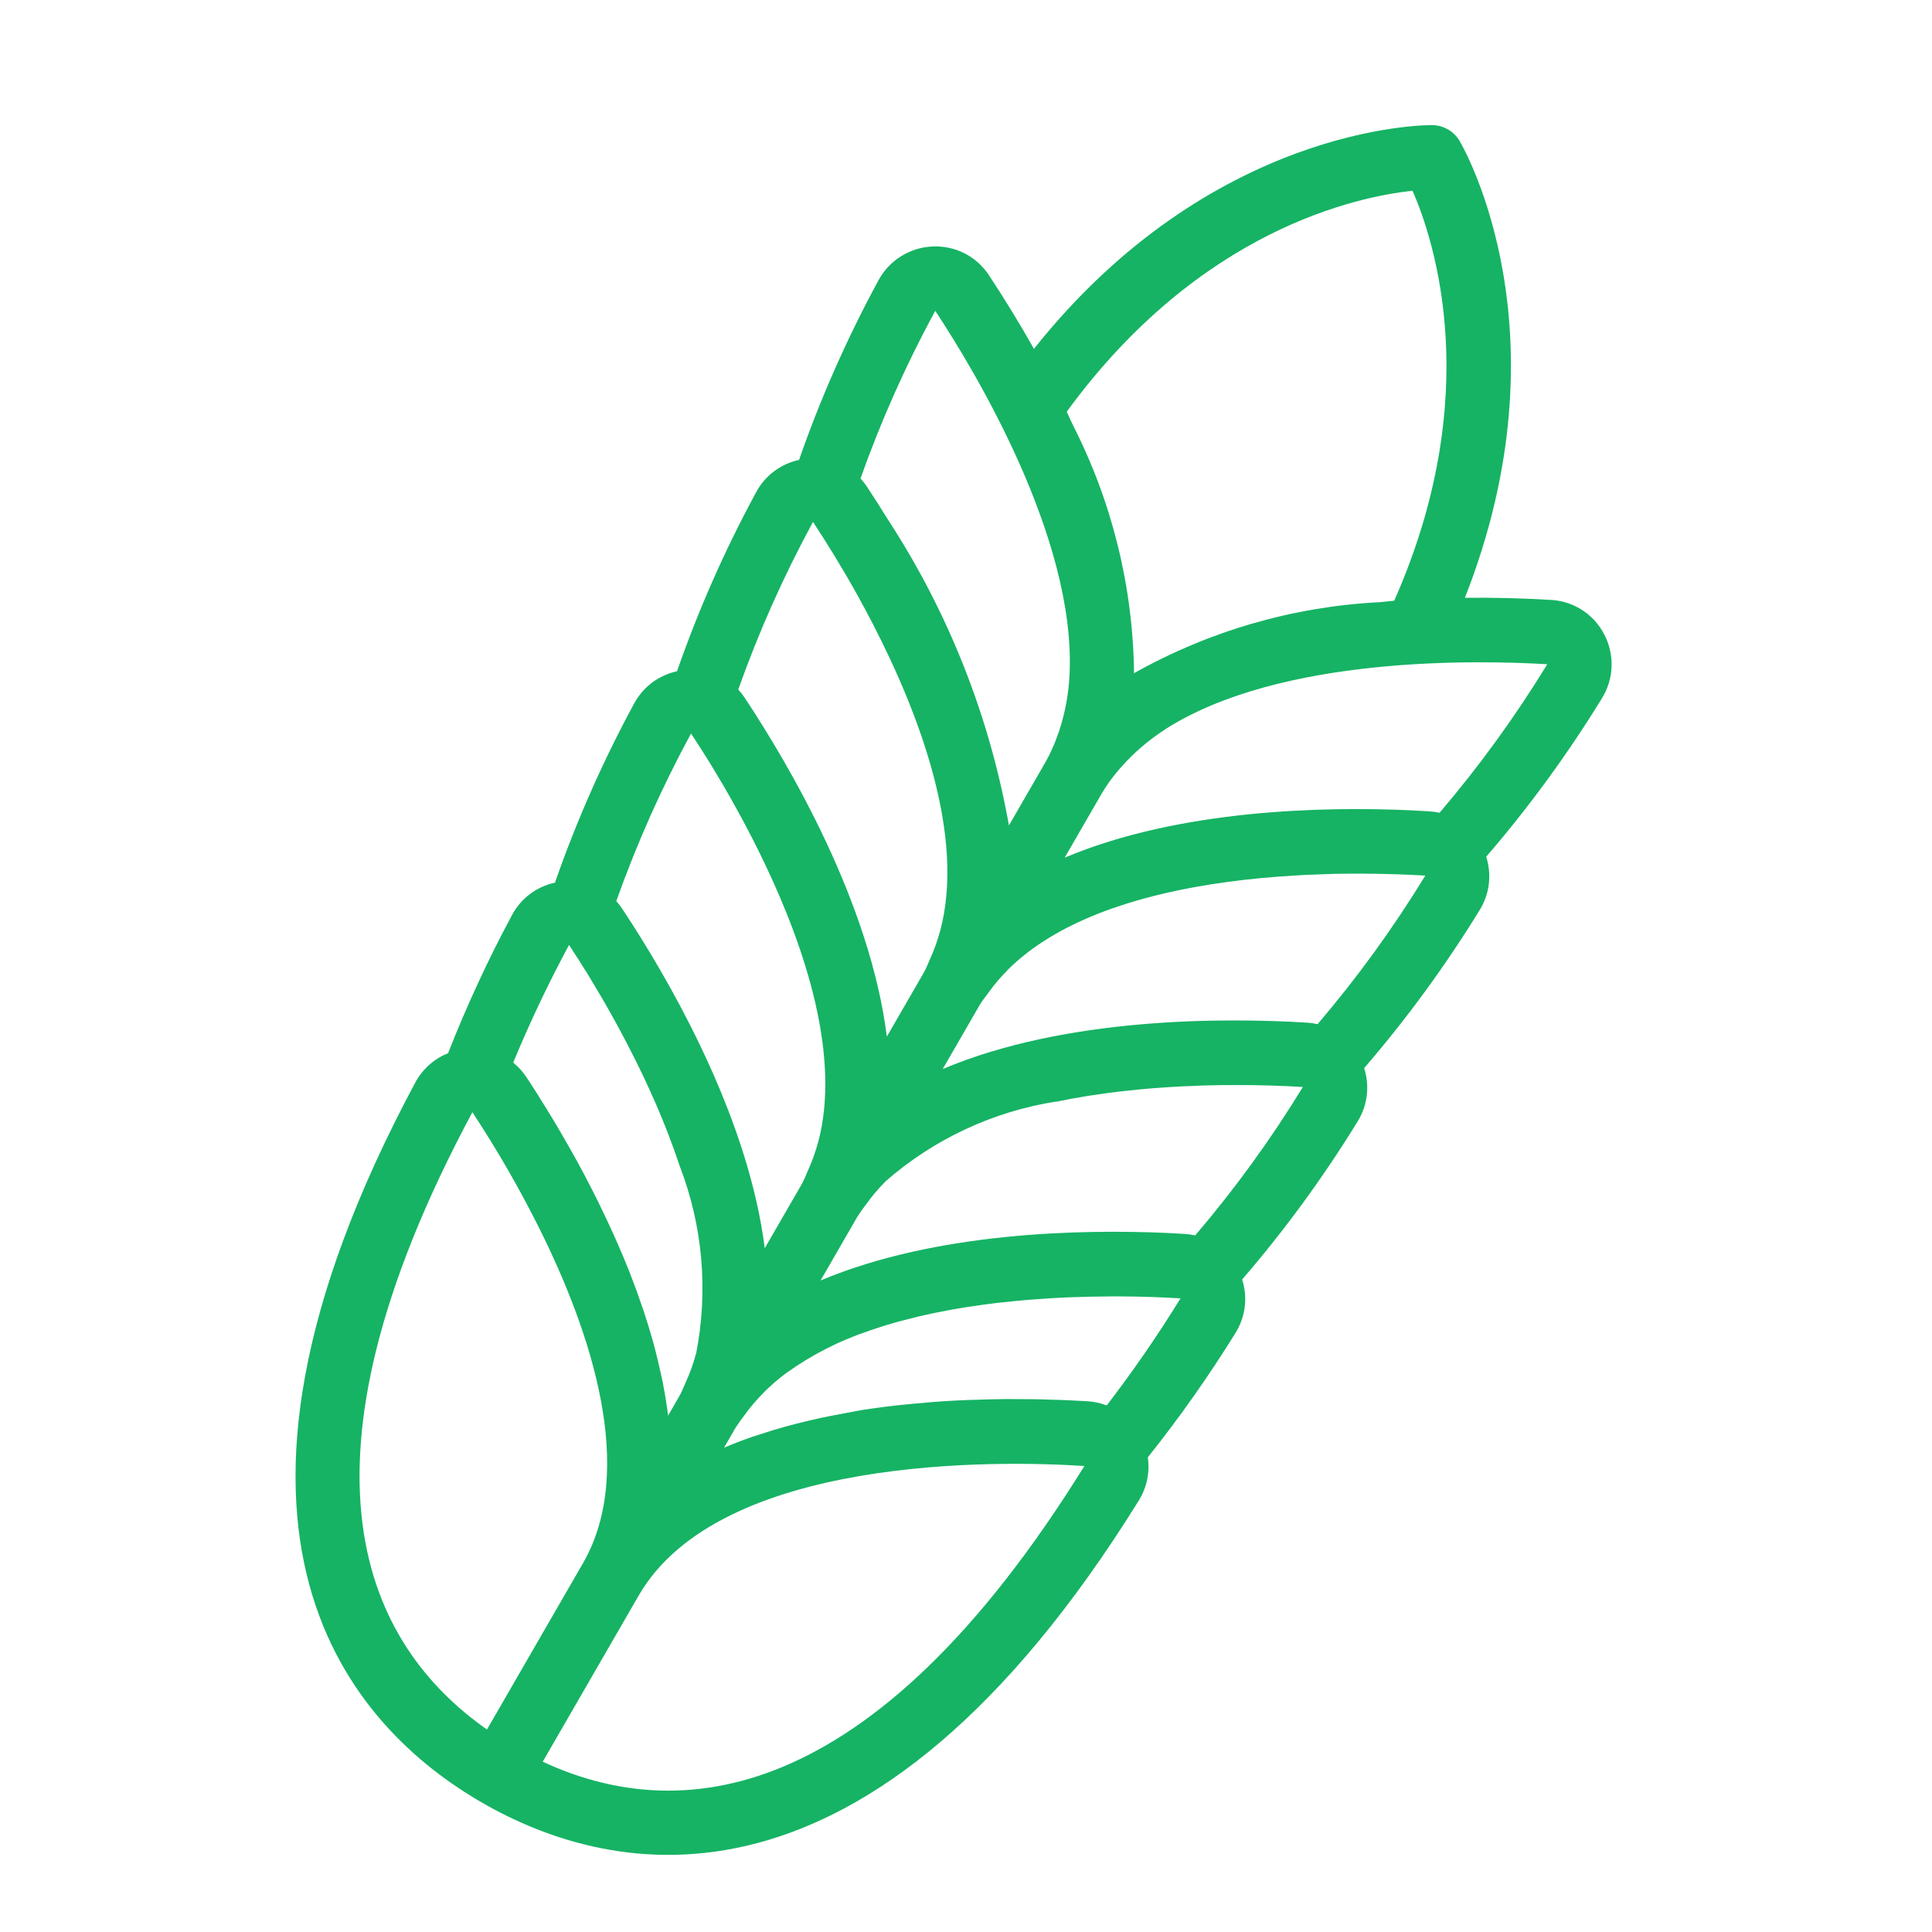<svg width="36" height="36" viewBox="0 0 36 36" fill="none" xmlns="http://www.w3.org/2000/svg">
<g clip-path="url(#clip0_835_28954)">
<path d="M8.981 33.589C11.386 34.977 16.176 36.092 21.226 27.95C21.371 27.712 21.428 27.431 21.388 27.155C21.979 26.414 22.526 25.639 23.025 24.832C23.115 24.686 23.173 24.521 23.194 24.35C23.215 24.179 23.198 24.006 23.145 23.842C23.941 22.919 24.661 21.933 25.299 20.894C25.389 20.747 25.447 20.583 25.468 20.412C25.488 20.241 25.472 20.067 25.419 19.903C26.215 18.98 26.935 17.994 27.573 16.955C27.663 16.808 27.721 16.644 27.742 16.473C27.762 16.302 27.746 16.128 27.693 15.964C28.489 15.041 29.209 14.055 29.847 13.016C29.958 12.839 30.021 12.636 30.029 12.426C30.037 12.217 29.991 12.009 29.894 11.824C29.8 11.64 29.659 11.483 29.486 11.37C29.313 11.257 29.113 11.191 28.907 11.179C28.37 11.147 27.834 11.133 27.296 11.139C29.239 6.205 27.287 2.778 27.198 2.627C27.145 2.538 27.071 2.463 26.981 2.412C26.891 2.36 26.789 2.332 26.686 2.331C26.51 2.33 22.567 2.353 19.266 6.5C19.002 6.032 18.722 5.574 18.426 5.126C18.312 4.953 18.155 4.813 17.971 4.719C17.786 4.626 17.58 4.583 17.374 4.593C17.165 4.602 16.962 4.666 16.785 4.778C16.608 4.889 16.463 5.045 16.365 5.23C15.784 6.302 15.29 7.419 14.889 8.57C14.72 8.606 14.562 8.678 14.424 8.782C14.286 8.885 14.173 9.017 14.091 9.169C13.51 10.24 13.016 11.357 12.615 12.508C12.446 12.545 12.288 12.617 12.15 12.72C12.012 12.824 11.899 12.956 11.817 13.107C11.236 14.179 10.742 15.296 10.341 16.447C10.172 16.483 10.014 16.555 9.876 16.659C9.738 16.762 9.625 16.894 9.543 17.046C9.094 17.881 8.696 18.743 8.349 19.625C8.09 19.729 7.875 19.919 7.742 20.164C3.215 28.609 6.575 32.2 8.981 33.589ZM15.326 9.999C15.373 10.072 15.42 10.147 15.465 10.222C15.489 10.259 15.51 10.292 15.534 10.331C15.596 10.432 15.662 10.543 15.729 10.657L15.764 10.716C15.843 10.851 15.919 10.986 15.995 11.122L16.011 11.152C16.098 11.31 16.183 11.468 16.265 11.628C17.125 13.294 17.994 15.574 17.518 17.349L17.515 17.355C17.469 17.528 17.408 17.697 17.334 17.86C17.293 17.951 17.259 18.046 17.208 18.133L16.525 19.316C16.213 16.823 14.713 14.265 13.876 13.001C13.84 12.947 13.8 12.897 13.756 12.849C14.138 11.773 14.604 10.729 15.149 9.725C15.202 9.807 15.261 9.898 15.326 9.999ZM22.578 16.477C22.775 16.446 22.973 16.419 23.172 16.396L23.21 16.392C23.394 16.371 23.578 16.353 23.763 16.339L23.851 16.333C24.014 16.321 24.175 16.312 24.332 16.302C24.387 16.299 24.438 16.299 24.492 16.297C24.619 16.291 24.747 16.286 24.869 16.283C24.966 16.282 25.057 16.281 25.148 16.28C25.22 16.279 25.292 16.278 25.365 16.279C25.848 16.281 26.262 16.297 26.55 16.315L26.557 16.318L26.554 16.323C25.96 17.294 25.29 18.218 24.551 19.084C24.488 19.07 24.424 19.06 24.36 19.056C22.846 18.963 19.882 18.943 17.566 19.92L18.249 18.737C18.299 18.649 18.365 18.572 18.423 18.491C18.527 18.345 18.643 18.209 18.77 18.082L18.773 18.076C19.682 17.167 21.133 16.704 22.563 16.479L22.578 16.477ZM15.476 26.384C15.416 26.396 15.357 26.41 15.298 26.42C15.145 26.453 14.992 26.489 14.841 26.528C14.773 26.545 14.706 26.563 14.638 26.582C14.481 26.625 14.325 26.672 14.171 26.724C14.12 26.741 14.068 26.756 14.017 26.773C13.84 26.835 13.665 26.902 13.492 26.975L13.7 26.614C13.754 26.529 13.812 26.447 13.874 26.368C13.979 26.222 14.095 26.085 14.221 25.959L14.225 25.953C14.355 25.823 14.494 25.701 14.642 25.591C15.12 25.247 15.648 24.977 16.207 24.793C16.399 24.726 16.593 24.666 16.79 24.613L16.804 24.61C16.998 24.558 17.193 24.511 17.391 24.47L17.425 24.463C17.615 24.423 17.806 24.389 17.998 24.358L18.061 24.349C18.241 24.321 18.422 24.296 18.603 24.275L18.705 24.265C18.868 24.247 19.03 24.231 19.193 24.218C19.248 24.213 19.302 24.211 19.356 24.207C19.491 24.196 19.627 24.188 19.762 24.181C19.846 24.176 19.927 24.174 20.009 24.171C20.106 24.168 20.204 24.164 20.299 24.162C20.424 24.159 20.55 24.158 20.676 24.157L20.794 24.156C21.288 24.157 21.705 24.175 21.997 24.193L21.994 24.198C21.572 24.884 21.114 25.547 20.624 26.186C20.619 26.183 20.611 26.184 20.605 26.182C20.499 26.143 20.387 26.119 20.274 26.111L20.223 26.108L19.872 26.09L19.727 26.085L19.399 26.075L19.232 26.072C19.099 26.07 18.965 26.07 18.832 26.07L18.705 26.07C18.517 26.072 18.33 26.077 18.143 26.084L18.027 26.087C17.869 26.093 17.712 26.102 17.554 26.112L17.364 26.126C17.218 26.139 17.069 26.152 16.918 26.166L16.731 26.185C16.526 26.207 16.321 26.234 16.117 26.265L16.1 26.267C15.898 26.304 15.686 26.342 15.476 26.384L15.476 26.384ZM12.329 25.664C12.295 25.505 12.258 25.346 12.218 25.188C12.162 24.969 12.098 24.751 12.028 24.536C12.009 24.477 11.992 24.419 11.971 24.364C11.903 24.161 11.83 23.96 11.752 23.76L11.747 23.745C11.671 23.552 11.591 23.361 11.508 23.172L11.433 23.002C11.371 22.865 11.307 22.729 11.242 22.593C11.215 22.537 11.189 22.481 11.161 22.425C11.091 22.281 11.018 22.138 10.943 21.996L10.893 21.898C10.804 21.73 10.713 21.564 10.62 21.4L10.563 21.302C10.495 21.181 10.425 21.062 10.355 20.943L10.275 20.811C10.213 20.706 10.152 20.609 10.092 20.515C10.07 20.479 10.048 20.442 10.026 20.407C9.953 20.291 9.879 20.177 9.803 20.063C9.74 19.969 9.664 19.884 9.576 19.812C9.571 19.809 9.568 19.801 9.564 19.797C9.873 19.05 10.22 18.32 10.603 17.608C10.655 17.687 10.713 17.777 10.78 17.88L10.877 18.035C10.912 18.093 10.951 18.147 10.988 18.213C11.035 18.291 11.086 18.378 11.137 18.464L11.22 18.603C11.282 18.708 11.346 18.823 11.41 18.938L11.467 19.04C11.542 19.177 11.615 19.314 11.687 19.453L11.721 19.519C11.802 19.674 11.879 19.83 11.955 19.988L11.978 20.035C12.06 20.206 12.138 20.38 12.214 20.554L12.226 20.58C12.303 20.763 12.381 20.947 12.453 21.136L12.458 21.148C12.532 21.341 12.602 21.536 12.667 21.732C13.096 22.846 13.201 24.058 12.97 25.229L12.966 25.235C12.919 25.408 12.859 25.577 12.785 25.74C12.743 25.831 12.71 25.926 12.659 26.014L12.449 26.378C12.426 26.191 12.396 26.006 12.361 25.822C12.354 25.767 12.34 25.717 12.329 25.664ZM11.483 16.792C11.866 15.716 12.332 14.671 12.876 13.668C12.929 13.746 12.986 13.837 13.053 13.94L13.159 14.108L13.261 14.272C13.313 14.357 13.369 14.453 13.425 14.547C13.448 14.586 13.469 14.62 13.492 14.659C13.562 14.778 13.632 14.904 13.703 15.032L13.737 15.094C13.817 15.237 13.896 15.388 13.977 15.543L13.992 15.572C14.079 15.74 14.163 15.909 14.244 16.079L14.248 16.087C15.011 17.687 15.671 19.693 15.244 21.29L15.241 21.295C15.194 21.468 15.134 21.637 15.06 21.8C15.018 21.892 14.984 21.987 14.934 22.074L14.25 23.259C13.959 20.944 12.645 18.57 11.788 17.231C11.726 17.135 11.664 17.039 11.601 16.944C11.566 16.89 11.527 16.839 11.483 16.791L11.483 16.792ZM19.682 20.529C19.883 20.487 20.084 20.45 20.287 20.418L20.315 20.414C20.506 20.384 20.698 20.358 20.89 20.336C20.913 20.333 20.935 20.331 20.957 20.329C21.131 20.309 21.305 20.292 21.479 20.278L21.607 20.269C21.754 20.258 21.901 20.249 22.048 20.242C22.117 20.239 22.186 20.236 22.255 20.234C22.365 20.228 22.474 20.224 22.584 20.223C22.701 20.221 22.815 20.218 22.926 20.219L23.077 20.218C23.477 20.218 23.877 20.231 24.277 20.254L24.274 20.259C23.68 21.231 23.01 22.154 22.271 23.02C22.208 23.006 22.144 22.997 22.079 22.993C21.965 22.986 21.851 22.98 21.736 22.974C20.154 22.904 17.441 22.954 15.29 23.86L15.974 22.675C16.028 22.59 16.086 22.509 16.148 22.429C16.253 22.283 16.369 22.146 16.496 22.019L16.498 22.015C17.396 21.228 18.499 20.712 19.679 20.526L19.682 20.529ZM8.802 20.724C9.265 21.427 9.686 22.158 10.061 22.912C11.007 24.818 11.871 27.383 10.861 29.132L9.074 32.227C6.834 30.656 5.22 27.411 8.802 20.724ZM10.113 32.827L11.9 29.732C13.417 27.105 18.645 27.214 20.206 27.317C16.211 33.757 12.594 33.981 10.113 32.827ZM28.828 12.377L28.827 12.384C28.233 13.355 27.563 14.279 26.824 15.145C26.761 15.131 26.697 15.122 26.632 15.118C26.526 15.111 26.411 15.105 26.289 15.099C24.702 15.027 21.99 15.074 19.839 15.981L20.522 14.798C20.608 14.651 20.707 14.512 20.816 14.381C20.84 14.352 20.865 14.322 20.891 14.294C21.131 14.022 21.408 13.786 21.713 13.59L21.715 13.587C23.868 12.214 27.549 12.301 28.828 12.377ZM19.877 7.672C22.36 4.268 25.305 3.661 26.321 3.555C26.726 4.482 27.674 7.363 25.979 11.194C25.925 11.198 25.875 11.203 25.82 11.21L25.704 11.221C24.098 11.303 22.533 11.756 21.131 12.544C21.113 10.935 20.722 9.352 19.991 7.919L19.944 7.818C19.921 7.769 19.9 7.721 19.877 7.672ZM19.932 12.553L19.93 12.557C19.914 12.92 19.849 13.278 19.735 13.622C19.723 13.659 19.71 13.695 19.696 13.73C19.638 13.892 19.567 14.048 19.483 14.198L18.8 15.381C18.439 13.35 17.673 11.412 16.547 9.684C16.419 9.477 16.288 9.272 16.154 9.068C16.118 9.014 16.078 8.963 16.034 8.916C16.416 7.84 16.882 6.795 17.427 5.792C18.128 6.853 20.047 10.003 19.93 12.556L19.932 12.553Z" fill="#16B364"/>
</g>
<defs>
<clipPath id="clip0_835_28954">
<rect width="36" height="36" fill="white"/>
</clipPath>
</defs>
</svg>

